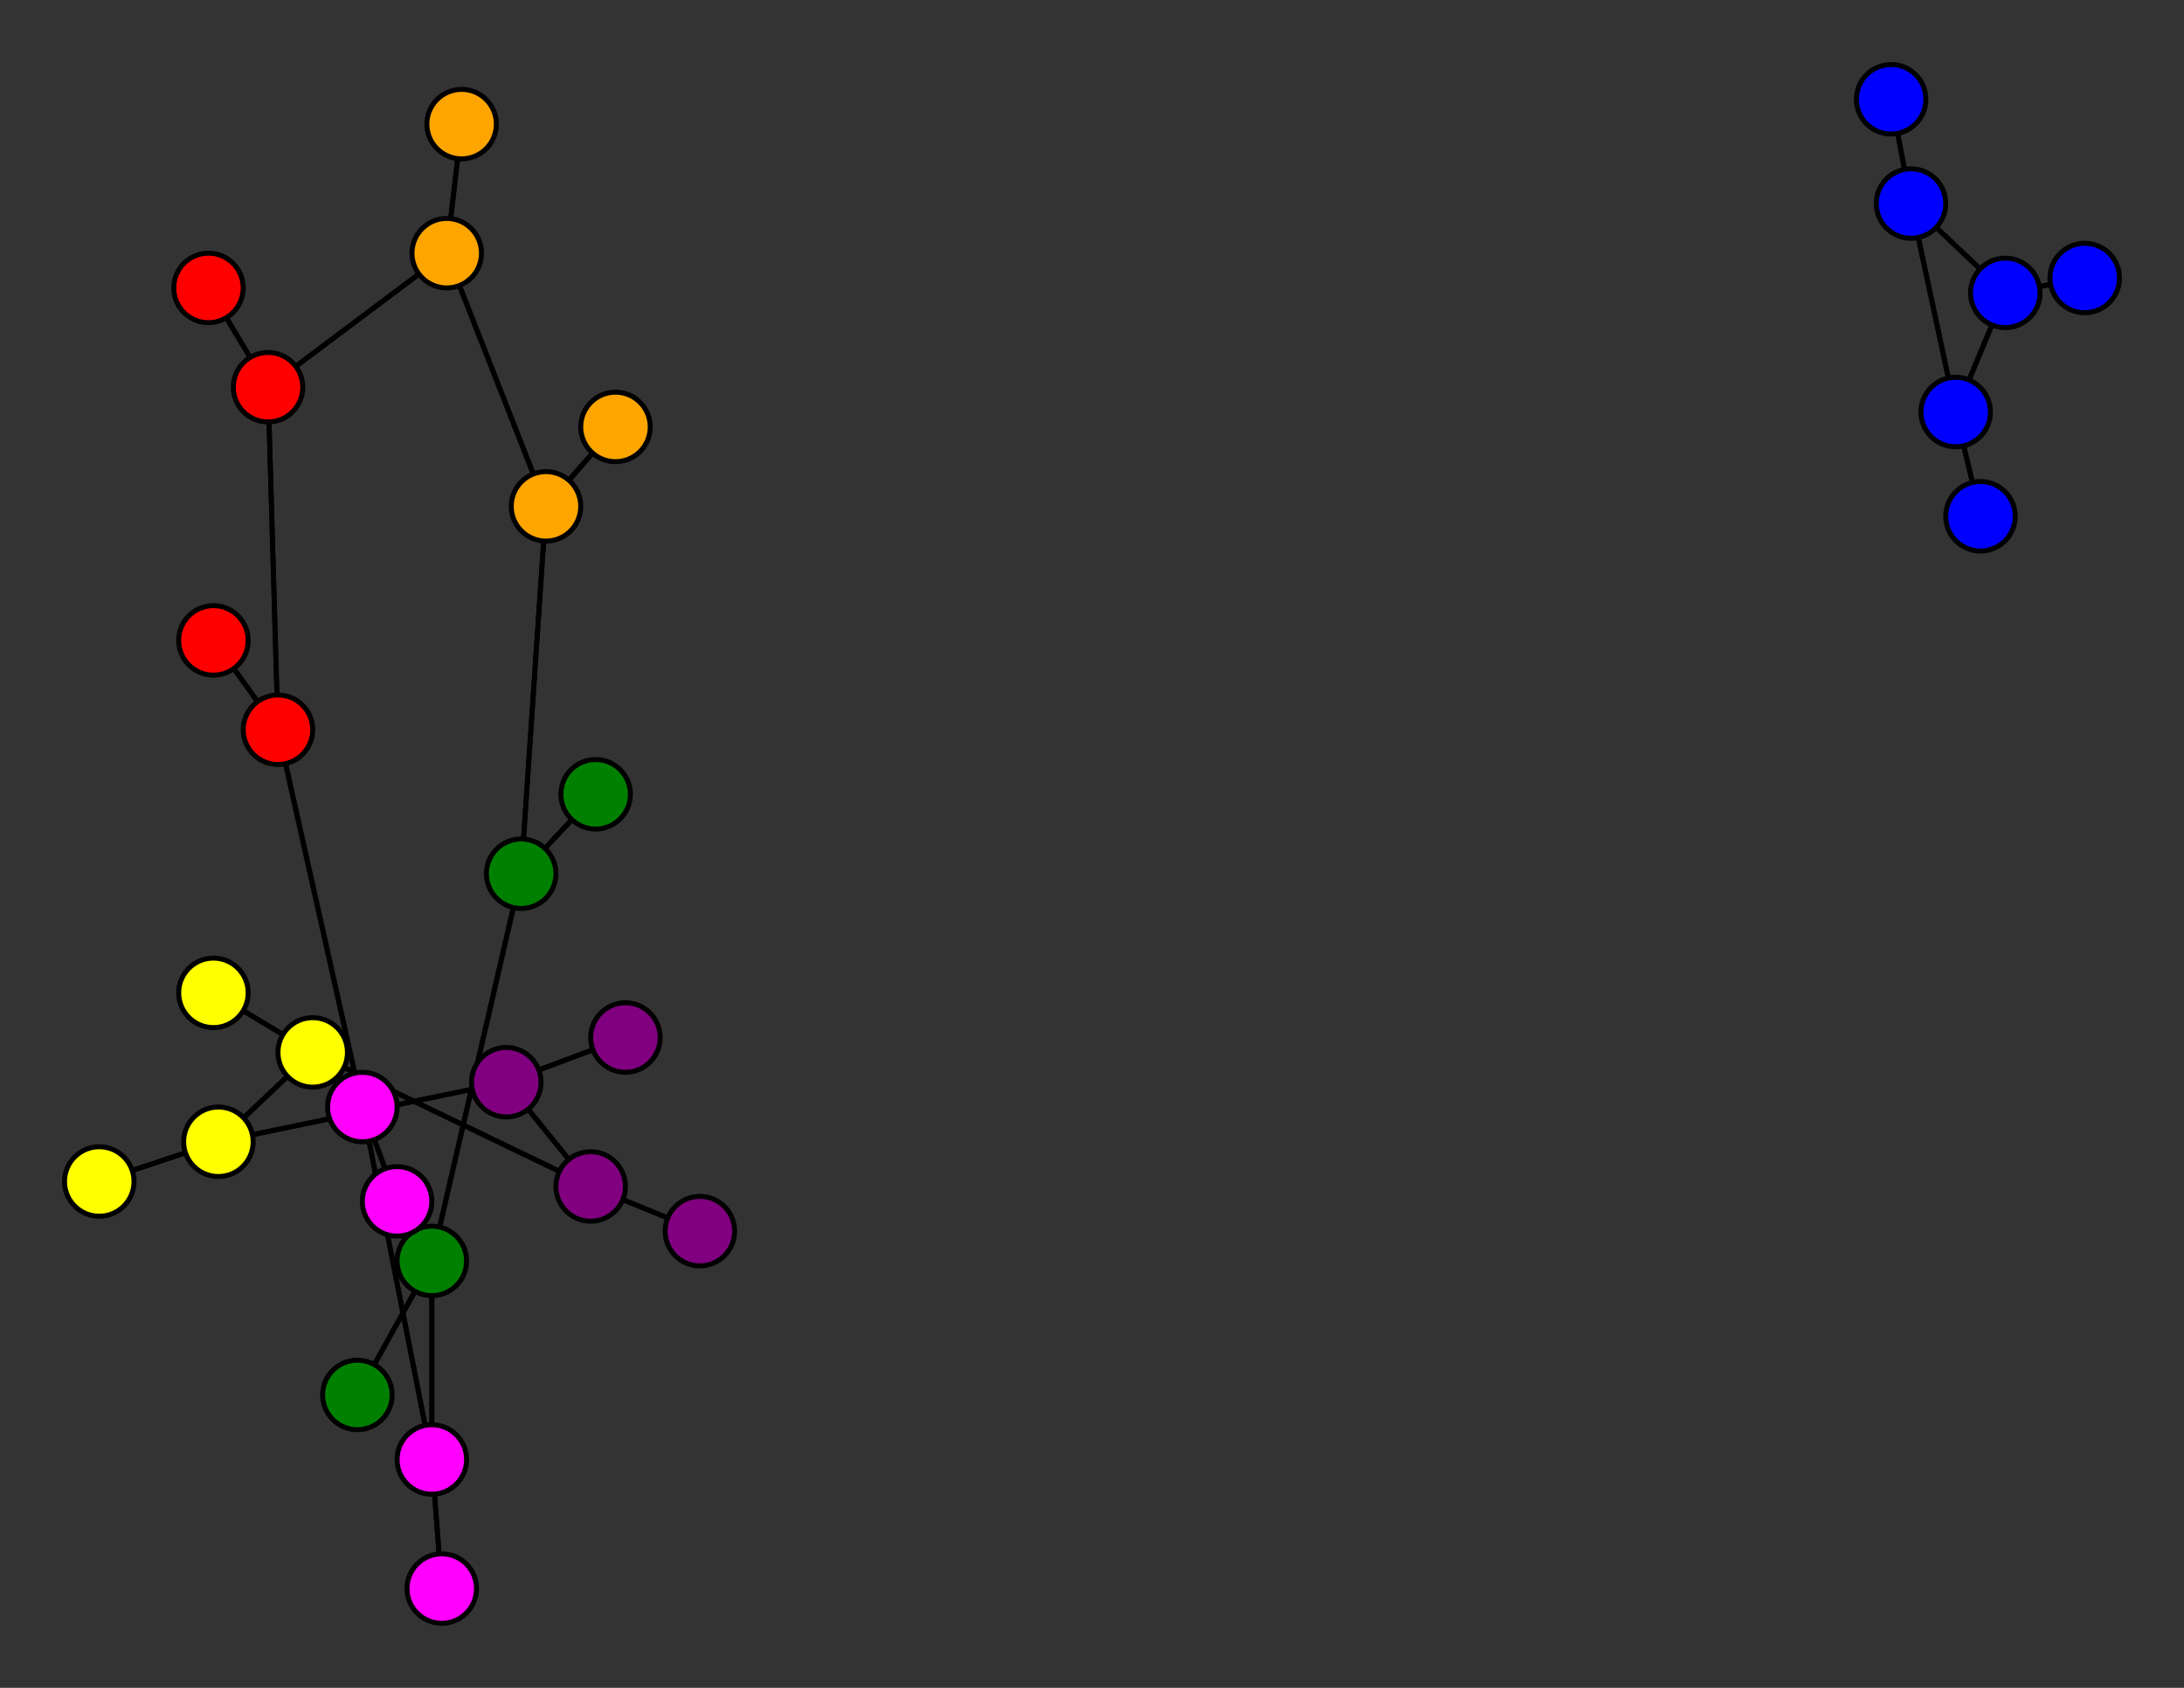 <svg width="440" height="340" xmlns="http://www.w3.org/2000/svg">
<rect width="100%" height="100%" fill="#333333" stroke="none"/>
<path stroke-width="1" stroke="black" d="M 42 58 54 78"/>
<path stroke-width="1" stroke="black" d="M 89 320 87 294"/>
<path stroke-width="1" stroke="black" d="M 87 294 87 254"/>
<path stroke-width="1" stroke="black" d="M 87 294 89 320"/>
<path stroke-width="1" stroke="black" d="M 87 294 73 223"/>
<path stroke-width="1" stroke="black" d="M 93 25 90 51"/>
<path stroke-width="1" stroke="black" d="M 90 51 54 78"/>
<path stroke-width="1" stroke="black" d="M 90 51 110 102"/>
<path stroke-width="1" stroke="black" d="M 90 51 93 25"/>
<path stroke-width="1" stroke="black" d="M 141 248 119 239"/>
<path stroke-width="1" stroke="black" d="M 119 239 141 248"/>
<path stroke-width="1" stroke="black" d="M 119 239 102 218"/>
<path stroke-width="1" stroke="black" d="M 119 239 63 212"/>
<path stroke-width="1" stroke="black" d="M 110 102 90 51"/>
<path stroke-width="1" stroke="black" d="M 126 209 102 218"/>
<path stroke-width="1" stroke="black" d="M 102 218 126 209"/>
<path stroke-width="1" stroke="black" d="M 102 218 44 230"/>
<path stroke-width="1" stroke="black" d="M 20 238 44 230"/>
<path stroke-width="1" stroke="black" d="M 44 230 102 218"/>
<path stroke-width="1" stroke="black" d="M 44 230 20 238"/>
<path stroke-width="1" stroke="black" d="M 44 230 63 212"/>
<path stroke-width="1" stroke="black" d="M 43 200 63 212"/>
<path stroke-width="1" stroke="black" d="M 63 212 119 239"/>
<path stroke-width="1" stroke="black" d="M 63 212 44 230"/>
<path stroke-width="1" stroke="black" d="M 63 212 43 200"/>
<path stroke-width="1" stroke="black" d="M 80 242 73 223"/>
<path stroke-width="1" stroke="black" d="M 73 223 56 147"/>
<path stroke-width="1" stroke="black" d="M 102 218 119 239"/>
<path stroke-width="1" stroke="black" d="M 110 102 124 86"/>
<path stroke-width="1" stroke="black" d="M 110 102 105 176"/>
<path stroke-width="1" stroke="black" d="M 124 86 110 102"/>
<path stroke-width="1" stroke="black" d="M 54 78 42 58"/>
<path stroke-width="1" stroke="black" d="M 54 78 56 147"/>
<path stroke-width="1" stroke="black" d="M 54 78 90 51"/>
<path stroke-width="1" stroke="black" d="M 43 129 56 147"/>
<path stroke-width="1" stroke="black" d="M 56 147 54 78"/>
<path stroke-width="1" stroke="black" d="M 56 147 43 129"/>
<path stroke-width="1" stroke="black" d="M 56 147 73 223"/>
<path stroke-width="1" stroke="black" d="M 72 281 87 254"/>
<path stroke-width="1" stroke="black" d="M 87 254 72 281"/>
<path stroke-width="1" stroke="black" d="M 87 254 105 176"/>
<path stroke-width="1" stroke="black" d="M 87 254 87 294"/>
<path stroke-width="1" stroke="black" d="M 120 160 105 176"/>
<path stroke-width="1" stroke="black" d="M 105 176 87 254"/>
<path stroke-width="1" stroke="black" d="M 105 176 120 160"/>
<path stroke-width="1" stroke="black" d="M 105 176 110 102"/>
<path stroke-width="1" stroke="black" d="M 399 104 394 83"/>
<path stroke-width="1" stroke="black" d="M 394 83 399 104"/>
<path stroke-width="1" stroke="black" d="M 394 83 404 59"/>
<path stroke-width="1" stroke="black" d="M 394 83 385 41"/>
<path stroke-width="1" stroke="black" d="M 420 56 404 59"/>
<path stroke-width="1" stroke="black" d="M 404 59 394 83"/>
<path stroke-width="1" stroke="black" d="M 404 59 420 56"/>
<path stroke-width="1" stroke="black" d="M 404 59 385 41"/>
<path stroke-width="1" stroke="black" d="M 381 20 385 41"/>
<path stroke-width="1" stroke="black" d="M 385 41 394 83"/>
<path stroke-width="1" stroke="black" d="M 385 41 404 59"/>
<path stroke-width="1" stroke="black" d="M 385 41 381 20"/>
<path stroke-width="1" stroke="black" d="M 73 223 87 294"/>
<path stroke-width="1" stroke="black" d="M 73 223 80 242"/>
<circle cx="42" cy="58" r="7.0" style="fill:red;stroke:black;stroke-width:1.0"/>
<circle cx="54" cy="78" r="7.0" style="fill:red;stroke:black;stroke-width:1.0"/>
<circle cx="43" cy="129" r="7.0" style="fill:red;stroke:black;stroke-width:1.0"/>
<circle cx="56" cy="147" r="7.0" style="fill:red;stroke:black;stroke-width:1.0"/>
<circle cx="72" cy="281" r="7.0" style="fill:green;stroke:black;stroke-width:1.0"/>
<circle cx="87" cy="254" r="7.0" style="fill:green;stroke:black;stroke-width:1.0"/>
<circle cx="120" cy="160" r="7.0" style="fill:green;stroke:black;stroke-width:1.0"/>
<circle cx="105" cy="176" r="7.0" style="fill:green;stroke:black;stroke-width:1.0"/>
<circle cx="399" cy="104" r="7.0" style="fill:blue;stroke:black;stroke-width:1.0"/>
<circle cx="394" cy="83" r="7.0" style="fill:blue;stroke:black;stroke-width:1.0"/>
<circle cx="420" cy="56" r="7.0" style="fill:blue;stroke:black;stroke-width:1.0"/>
<circle cx="404" cy="59" r="7.0" style="fill:blue;stroke:black;stroke-width:1.0"/>
<circle cx="381" cy="20" r="7.0" style="fill:blue;stroke:black;stroke-width:1.0"/>
<circle cx="385" cy="41" r="7.0" style="fill:blue;stroke:black;stroke-width:1.0"/>
<circle cx="124" cy="86" r="7.0" style="fill:orange;stroke:black;stroke-width:1.0"/>
<circle cx="110" cy="102" r="7.0" style="fill:orange;stroke:black;stroke-width:1.0"/>
<circle cx="89" cy="320" r="7.0" style="fill:fuchsia;stroke:black;stroke-width:1.0"/>
<circle cx="87" cy="294" r="7.0" style="fill:fuchsia;stroke:black;stroke-width:1.0"/>
<circle cx="93" cy="25" r="7.0" style="fill:orange;stroke:black;stroke-width:1.0"/>
<circle cx="90" cy="51" r="7.0" style="fill:orange;stroke:black;stroke-width:1.0"/>
<circle cx="141" cy="248" r="7.0" style="fill:purple;stroke:black;stroke-width:1.0"/>
<circle cx="119" cy="239" r="7.0" style="fill:purple;stroke:black;stroke-width:1.0"/>
<circle cx="126" cy="209" r="7.0" style="fill:purple;stroke:black;stroke-width:1.0"/>
<circle cx="102" cy="218" r="7.0" style="fill:purple;stroke:black;stroke-width:1.0"/>
<circle cx="20" cy="238" r="7.0" style="fill:yellow;stroke:black;stroke-width:1.0"/>
<circle cx="44" cy="230" r="7.0" style="fill:yellow;stroke:black;stroke-width:1.0"/>
<circle cx="43" cy="200" r="7.0" style="fill:yellow;stroke:black;stroke-width:1.0"/>
<circle cx="63" cy="212" r="7.0" style="fill:yellow;stroke:black;stroke-width:1.0"/>
<circle cx="80" cy="242" r="7.0" style="fill:fuchsia;stroke:black;stroke-width:1.0"/>
<circle cx="73" cy="223" r="7.0" style="fill:fuchsia;stroke:black;stroke-width:1.0"/>
</svg>
